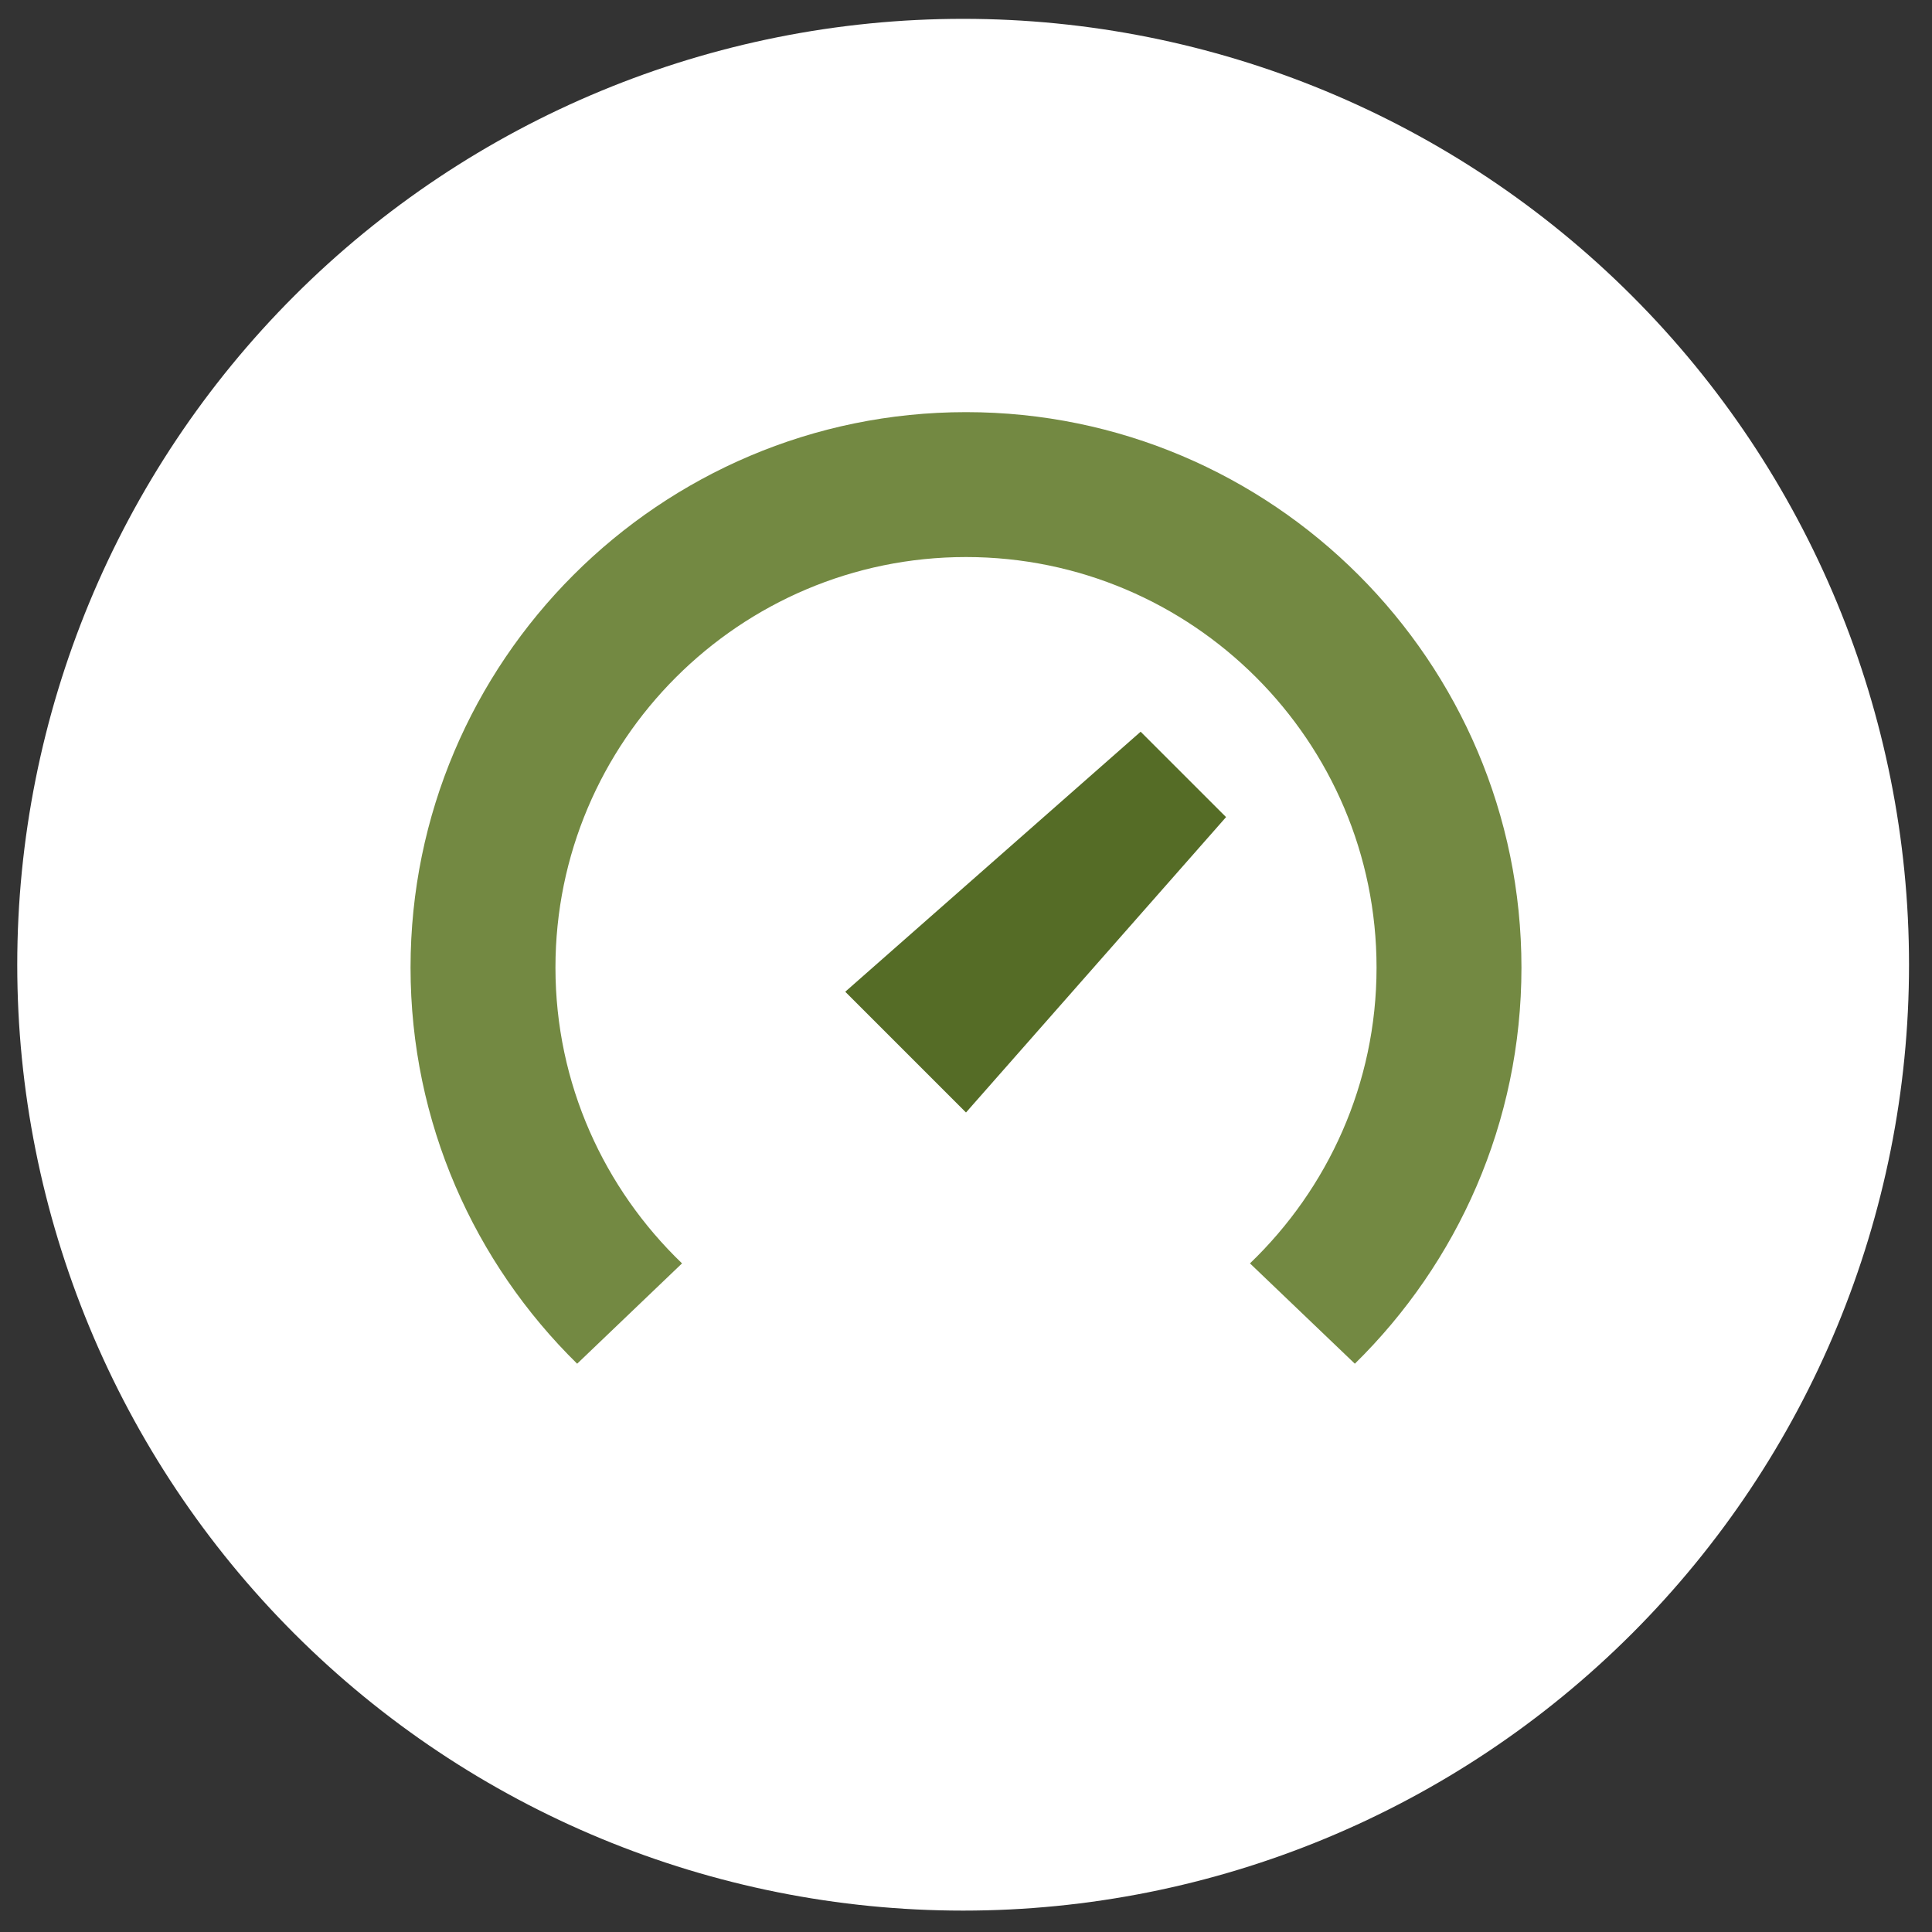 <svg width="56" height="56" viewBox="0 0 56 56" fill="none" xmlns="http://www.w3.org/2000/svg">
<rect x="0" y="0" width="56" height="56" fill="#333333" stroke="none"/>
<g clip-path="url(#clip0_1_760)">
<path d="M27.917 55.38C35.188 55.38 42.162 52.492 47.304 47.35C52.446 42.208 55.334 35.235 55.334 27.963C55.334 20.692 52.446 13.718 47.304 8.576C42.162 3.435 35.188 0.546 27.917 0.546C20.646 0.546 13.672 3.435 8.53 8.576C3.389 13.718 0.5 20.692 0.5 27.963C0.5 35.235 3.389 42.208 8.53 47.35C13.672 52.492 20.646 55.38 27.917 55.38Z" fill="white"/>
<path d="M16.729 39.528L19.769 36.62C17.513 34.453 16.1 31.414 16.1 28.046C16.1 21.484 21.438 16.146 28 16.146C34.562 16.146 39.9 21.484 39.9 28.046C39.9 31.414 38.487 34.453 36.231 36.62L39.271 39.528C42.248 36.604 44.1 32.538 44.1 28.046C44.1 19.169 36.878 11.946 28 11.946C19.122 11.946 11.9 19.169 11.9 28.046C11.9 32.538 13.752 36.604 16.729 39.528Z" fill="#738942"/>
<path d="M28 32.246L24.5 28.746L33.062 21.209L35.538 23.684L28 32.246Z" fill="#556C26"/>
</g>
<defs>
<clipPath id="clip0_1_760">
<rect width="54.834" height="54.834" fill="white" transform="translate(0.5 0.546)"/>
</clipPath>
</defs>
</svg>
